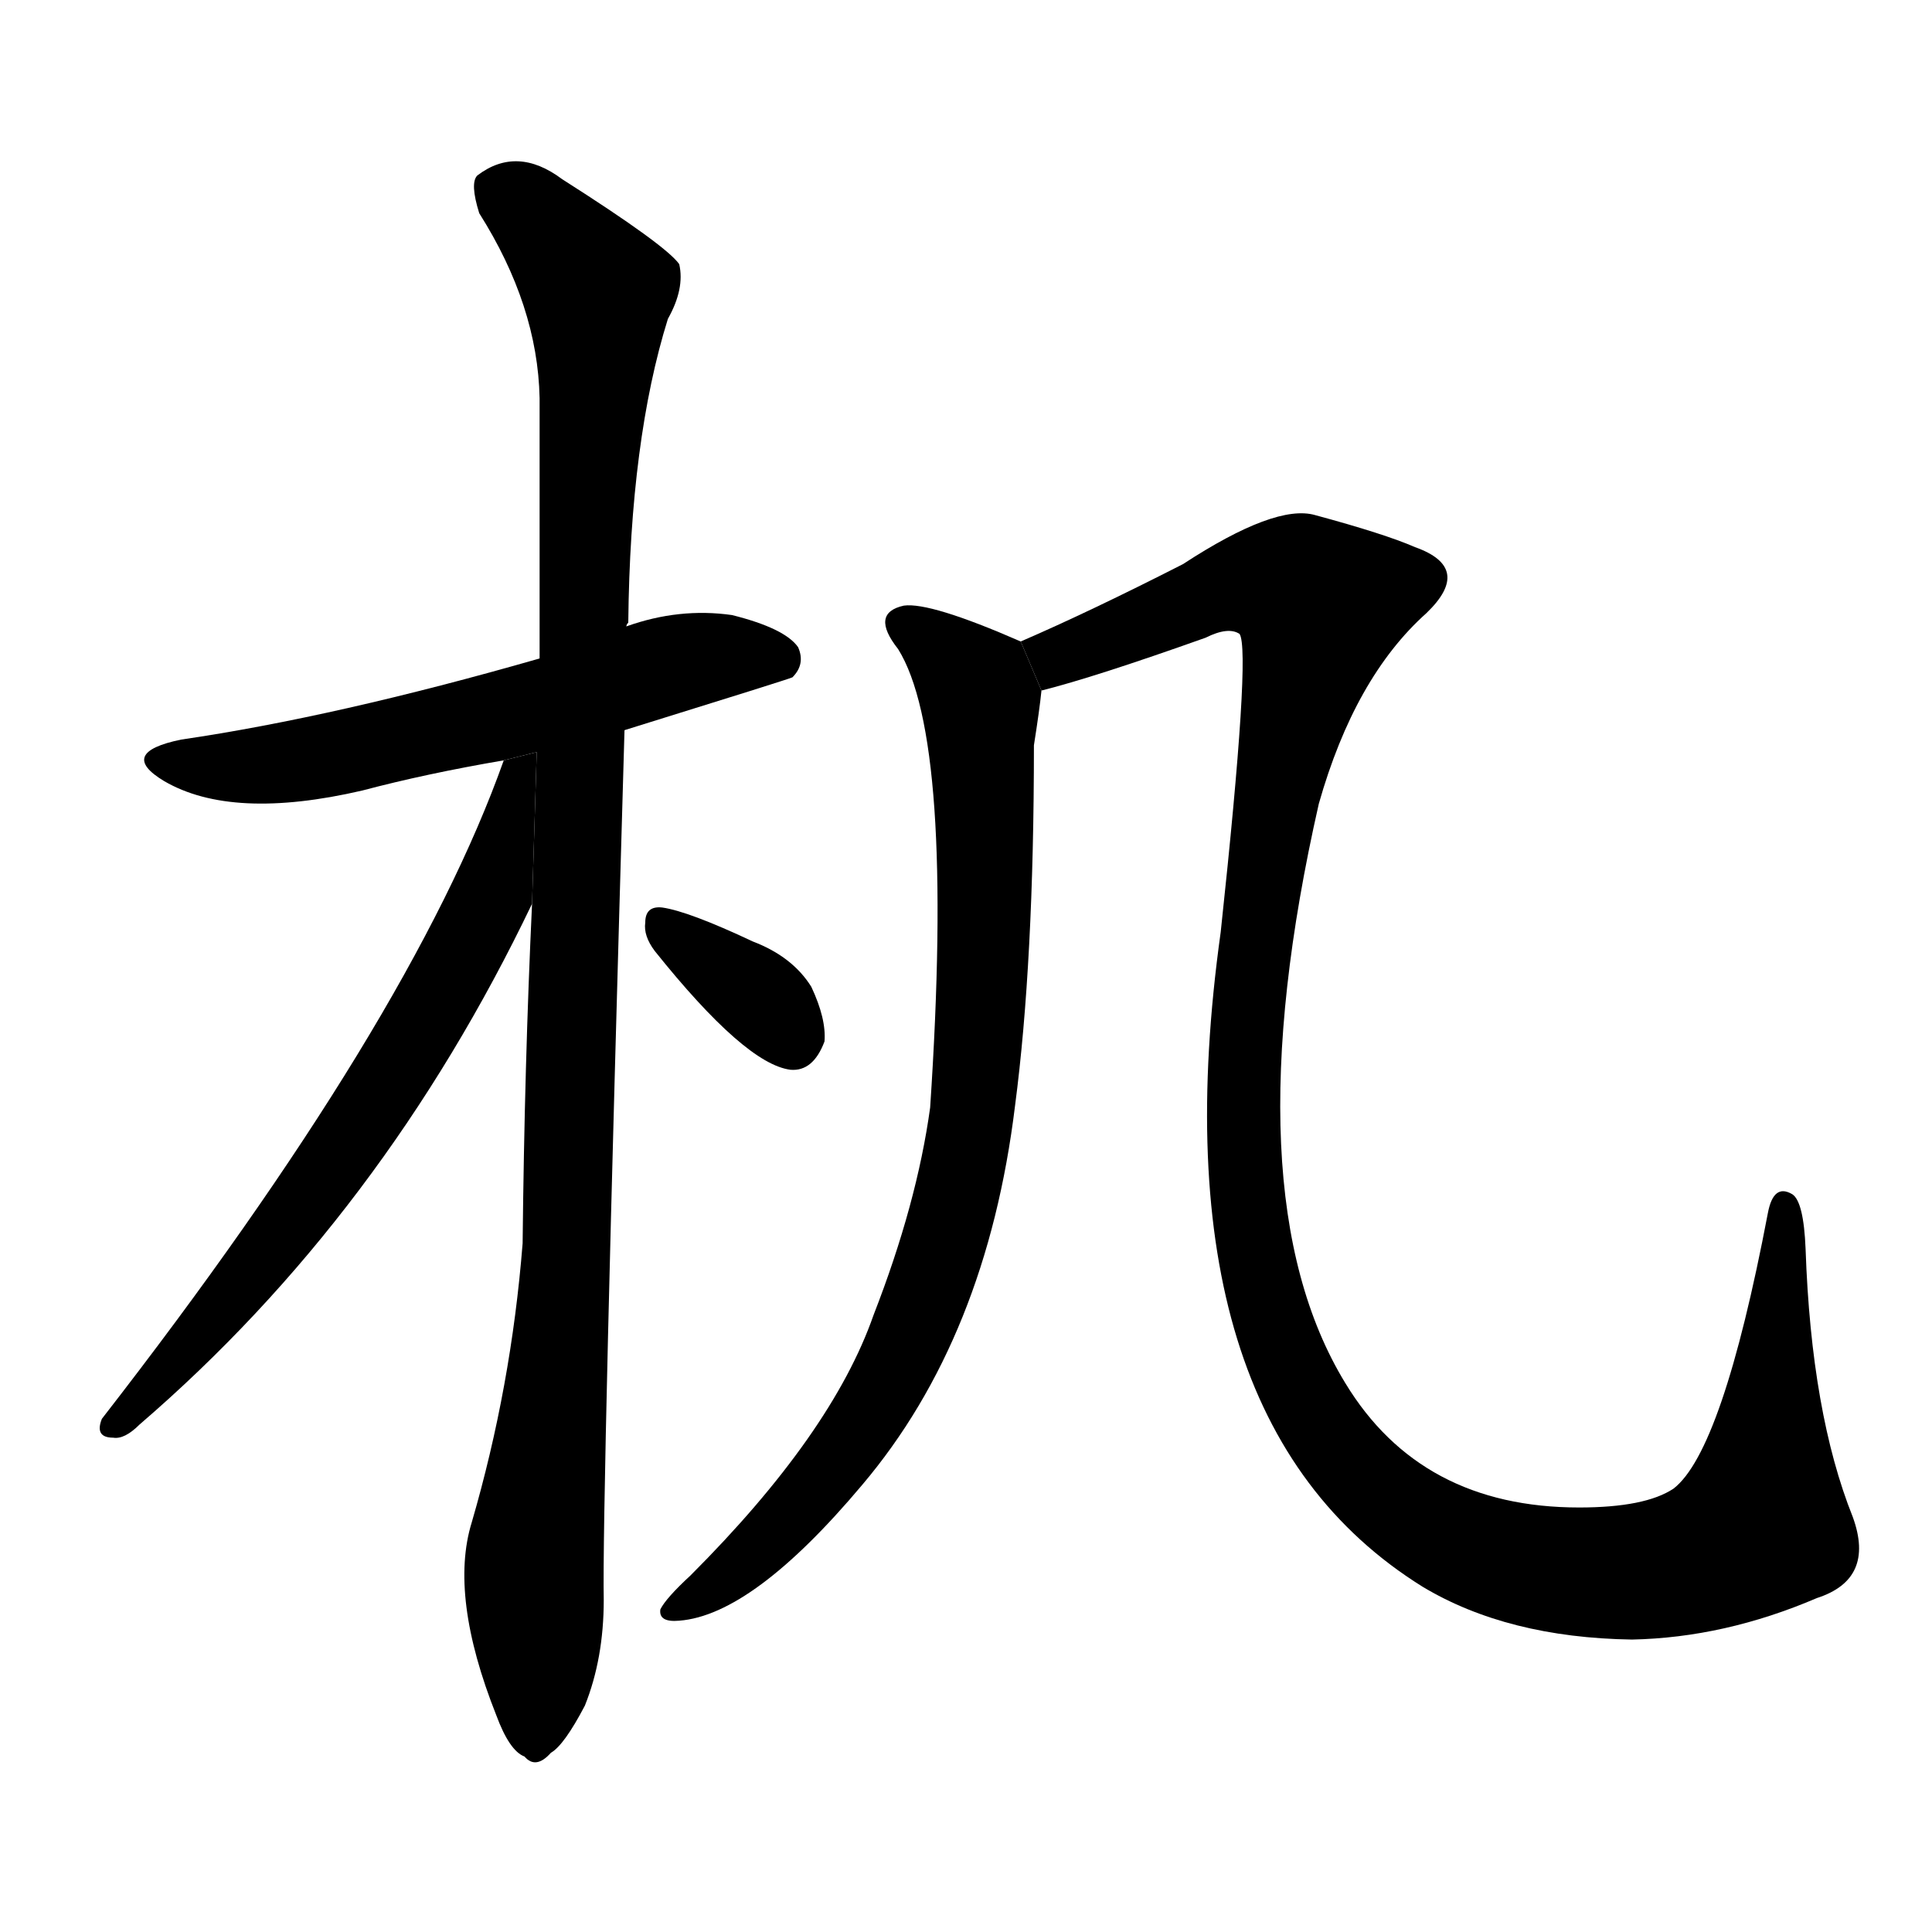 <svg version="1.1" viewBox="0 0 1024 1024" xmlns="http://www.w3.org/2000/svg">
  <g stroke="black" stroke-dasharray="1,1" stroke-width="1" transform="scale(4, 4)">
  </g>
  <g transform="scale(1, -1) translate(0, -900)">
    <style type="text/css">
      
        @keyframes keyframes0 {
          from {
            stroke: blue;
            stroke-dashoffset: 592;
            stroke-width: 128;
          }
          66% {
            animation-timing-function: step-end;
            stroke: blue;
            stroke-dashoffset: 0;
            stroke-width: 128;
          }
          to {
            stroke: black;
            stroke-width: 1024;
          }
        }
        #make-me-a-hanzi-animation-0 {
          animation: keyframes0 0.732s both;
          animation-delay: 0s;
          animation-timing-function: linear;
        }
      
        @keyframes keyframes1 {
          from {
            stroke: blue;
            stroke-dashoffset: 1095;
            stroke-width: 128;
          }
          78% {
            animation-timing-function: step-end;
            stroke: blue;
            stroke-dashoffset: 0;
            stroke-width: 128;
          }
          to {
            stroke: black;
            stroke-width: 1024;
          }
        }
        #make-me-a-hanzi-animation-1 {
          animation: keyframes1 1.141s both;
          animation-delay: 0.732s;
          animation-timing-function: linear;
        }
      
        @keyframes keyframes2 {
          from {
            stroke: blue;
            stroke-dashoffset: 673;
            stroke-width: 128;
          }
          69% {
            animation-timing-function: step-end;
            stroke: blue;
            stroke-dashoffset: 0;
            stroke-width: 128;
          }
          to {
            stroke: black;
            stroke-width: 1024;
          }
        }
        #make-me-a-hanzi-animation-2 {
          animation: keyframes2 0.798s both;
          animation-delay: 1.873s;
          animation-timing-function: linear;
        }
      
        @keyframes keyframes3 {
          from {
            stroke: blue;
            stroke-dashoffset: 345;
            stroke-width: 128;
          }
          53% {
            animation-timing-function: step-end;
            stroke: blue;
            stroke-dashoffset: 0;
            stroke-width: 128;
          }
          to {
            stroke: black;
            stroke-width: 1024;
          }
        }
        #make-me-a-hanzi-animation-3 {
          animation: keyframes3 0.531s both;
          animation-delay: 2.671s;
          animation-timing-function: linear;
        }
      
        @keyframes keyframes4 {
          from {
            stroke: blue;
            stroke-dashoffset: 848;
            stroke-width: 128;
          }
          73% {
            animation-timing-function: step-end;
            stroke: blue;
            stroke-dashoffset: 0;
            stroke-width: 128;
          }
          to {
            stroke: black;
            stroke-width: 1024;
          }
        }
        #make-me-a-hanzi-animation-4 {
          animation: keyframes4 0.94s both;
          animation-delay: 3.201s;
          animation-timing-function: linear;
        }
      
        @keyframes keyframes5 {
          from {
            stroke: blue;
            stroke-dashoffset: 1297;
            stroke-width: 128;
          }
          81% {
            animation-timing-function: step-end;
            stroke: blue;
            stroke-dashoffset: 0;
            stroke-width: 128;
          }
          to {
            stroke: black;
            stroke-width: 1024;
          }
        }
        #make-me-a-hanzi-animation-5 {
          animation: keyframes5 1.306s both;
          animation-delay: 4.141s;
          animation-timing-function: linear;
        }
      
    </style>
    
      <path d="M 331 513 Q 418 540 420 541 Q 427 548 423 557 Q 416 567 388 574 Q 360 578 332 568 L 286 551 Q 178 520 96 508 Q 62 501 87 486 Q 123 465 192 481 Q 226 490 267 497 L 331 513 Z" fill="black"></path>
    
      <path d="M 282 421 Q 278 336 277 241 Q 271 165 250 93 Q 238 54 263 -9 Q 270 -28 278 -31 Q 284 -38 292 -29 Q 299 -25 310 -4 Q 320 21 320 52 Q 319 100 331 513 L 332 568 Q 332 569 333 570 Q 334 667 354 731 Q 363 747 360 760 Q 353 770 298 805 Q 274 823 253 807 Q 249 803 254 787 Q 285 738 286 689 Q 286 625 286 551 L 282 421 Z" fill="black"></path>
    
      <path d="M 267 497 Q 218 359 54 148 Q 50 138 60 138 Q 66 137 74 145 Q 203 256 282 421 L 284.473 501.368 L 267 497 Z" fill="black"></path>
    
      <path d="M 347 396 Q 395 336 419 333 Q 431 332 437 348 Q 438 360 430 377 Q 420 393 399 401 Q 365 417 351 419 Q 342 420 342 411 Q 341 404 347 396 Z" fill="black"></path>
    
      <path d="M 541 560 Q 493 581 479 579 Q 461 575 476 556 Q 506 508 493 313 Q 486 262 463 203 Q 441 140 366 65 Q 353 53 350 47 Q 349 40 360 41 Q 399 44 457 113 Q 523 191 538 314 Q 548 390 548 505 Q 551 524 552 534 L 541 560 Z" fill="black"></path>
    
      <path d="M 963 53 Q 994 63 982 96 Q 960 151 957 238 Q 956 263 950 267 Q 940 273 937 257 Q 913 131 887 111 Q 872 101 837 101 Q 753 101 713 167 Q 652 267 699 474 Q 718 541 756 575 Q 781 599 750 610 Q 734 617 697 627 Q 676 633 627 601 Q 578 576 541 560 L 552 534 Q 580 541 639 562 Q 651 568 657 564 Q 663 555 647 406 Q 611 148 754 59 Q 799 32 865 31 Q 914 32 963 53 Z" fill="black"></path>
    
    
      <clipPath id="make-me-a-hanzi-clip-0">
        <path d="M 331 513 Q 418 540 420 541 Q 427 548 423 557 Q 416 567 388 574 Q 360 578 332 568 L 286 551 Q 178 520 96 508 Q 62 501 87 486 Q 123 465 192 481 Q 226 490 267 497 L 331 513 Z"></path>
      </clipPath>
      <path clip-path="url(#make-me-a-hanzi-clip-0)" d="M 89 498 L 109 493 L 160 497 L 368 551 L 404 553 L 416 548" fill="none" id="make-me-a-hanzi-animation-0" stroke-dasharray="464 928" stroke-linecap="round"></path>
    
      <clipPath id="make-me-a-hanzi-clip-1">
        <path d="M 282 421 Q 278 336 277 241 Q 271 165 250 93 Q 238 54 263 -9 Q 270 -28 278 -31 Q 284 -38 292 -29 Q 299 -25 310 -4 Q 320 21 320 52 Q 319 100 331 513 L 332 568 Q 332 569 333 570 Q 334 667 354 731 Q 363 747 360 760 Q 353 770 298 805 Q 274 823 253 807 Q 249 803 254 787 Q 285 738 286 689 Q 286 625 286 551 L 282 421 Z"></path>
      </clipPath>
      <path clip-path="url(#make-me-a-hanzi-clip-1)" d="M 265 800 L 317 745 L 301 244 L 283 69 L 283 -17" fill="none" id="make-me-a-hanzi-animation-1" stroke-dasharray="967 1934" stroke-linecap="round"></path>
    
      <clipPath id="make-me-a-hanzi-clip-2">
        <path d="M 267 497 Q 218 359 54 148 Q 50 138 60 138 Q 66 137 74 145 Q 203 256 282 421 L 284.473 501.368 L 267 497 Z"></path>
      </clipPath>
      <path clip-path="url(#make-me-a-hanzi-clip-2)" d="M 281 495 L 273 489 L 260 423 L 222 353 L 162 262 L 64 147" fill="none" id="make-me-a-hanzi-animation-2" stroke-dasharray="545 1090" stroke-linecap="round"></path>
    
      <clipPath id="make-me-a-hanzi-clip-3">
        <path d="M 347 396 Q 395 336 419 333 Q 431 332 437 348 Q 438 360 430 377 Q 420 393 399 401 Q 365 417 351 419 Q 342 420 342 411 Q 341 404 347 396 Z"></path>
      </clipPath>
      <path clip-path="url(#make-me-a-hanzi-clip-3)" d="M 353 408 L 402 372 L 419 350" fill="none" id="make-me-a-hanzi-animation-3" stroke-dasharray="217 434" stroke-linecap="round"></path>
    
      <clipPath id="make-me-a-hanzi-clip-4">
        <path d="M 541 560 Q 493 581 479 579 Q 461 575 476 556 Q 506 508 493 313 Q 486 262 463 203 Q 441 140 366 65 Q 353 53 350 47 Q 349 40 360 41 Q 399 44 457 113 Q 523 191 538 314 Q 548 390 548 505 Q 551 524 552 534 L 541 560 Z"></path>
      </clipPath>
      <path clip-path="url(#make-me-a-hanzi-clip-4)" d="M 480 567 L 497 558 L 520 530 L 521 378 L 506 261 L 481 189 L 447 130 L 400 77 L 357 48" fill="none" id="make-me-a-hanzi-animation-4" stroke-dasharray="720 1440" stroke-linecap="round"></path>
    
      <clipPath id="make-me-a-hanzi-clip-5">
        <path d="M 963 53 Q 994 63 982 96 Q 960 151 957 238 Q 956 263 950 267 Q 940 273 937 257 Q 913 131 887 111 Q 872 101 837 101 Q 753 101 713 167 Q 652 267 699 474 Q 718 541 756 575 Q 781 599 750 610 Q 734 617 697 627 Q 676 633 627 601 Q 578 576 541 560 L 552 534 Q 580 541 639 562 Q 651 568 657 564 Q 663 555 647 406 Q 611 148 754 59 Q 799 32 865 31 Q 914 32 963 53 Z"></path>
      </clipPath>
      <path clip-path="url(#make-me-a-hanzi-clip-5)" d="M 550 556 L 561 552 L 666 592 L 689 588 L 700 579 L 665 418 L 658 312 L 661 258 L 675 196 L 692 158 L 714 125 L 742 100 L 774 81 L 831 67 L 883 69 L 928 87 L 935 100 L 945 260" fill="none" id="make-me-a-hanzi-animation-5" stroke-dasharray="1169 2338" stroke-linecap="round"></path>
    
  </g>
</svg>
